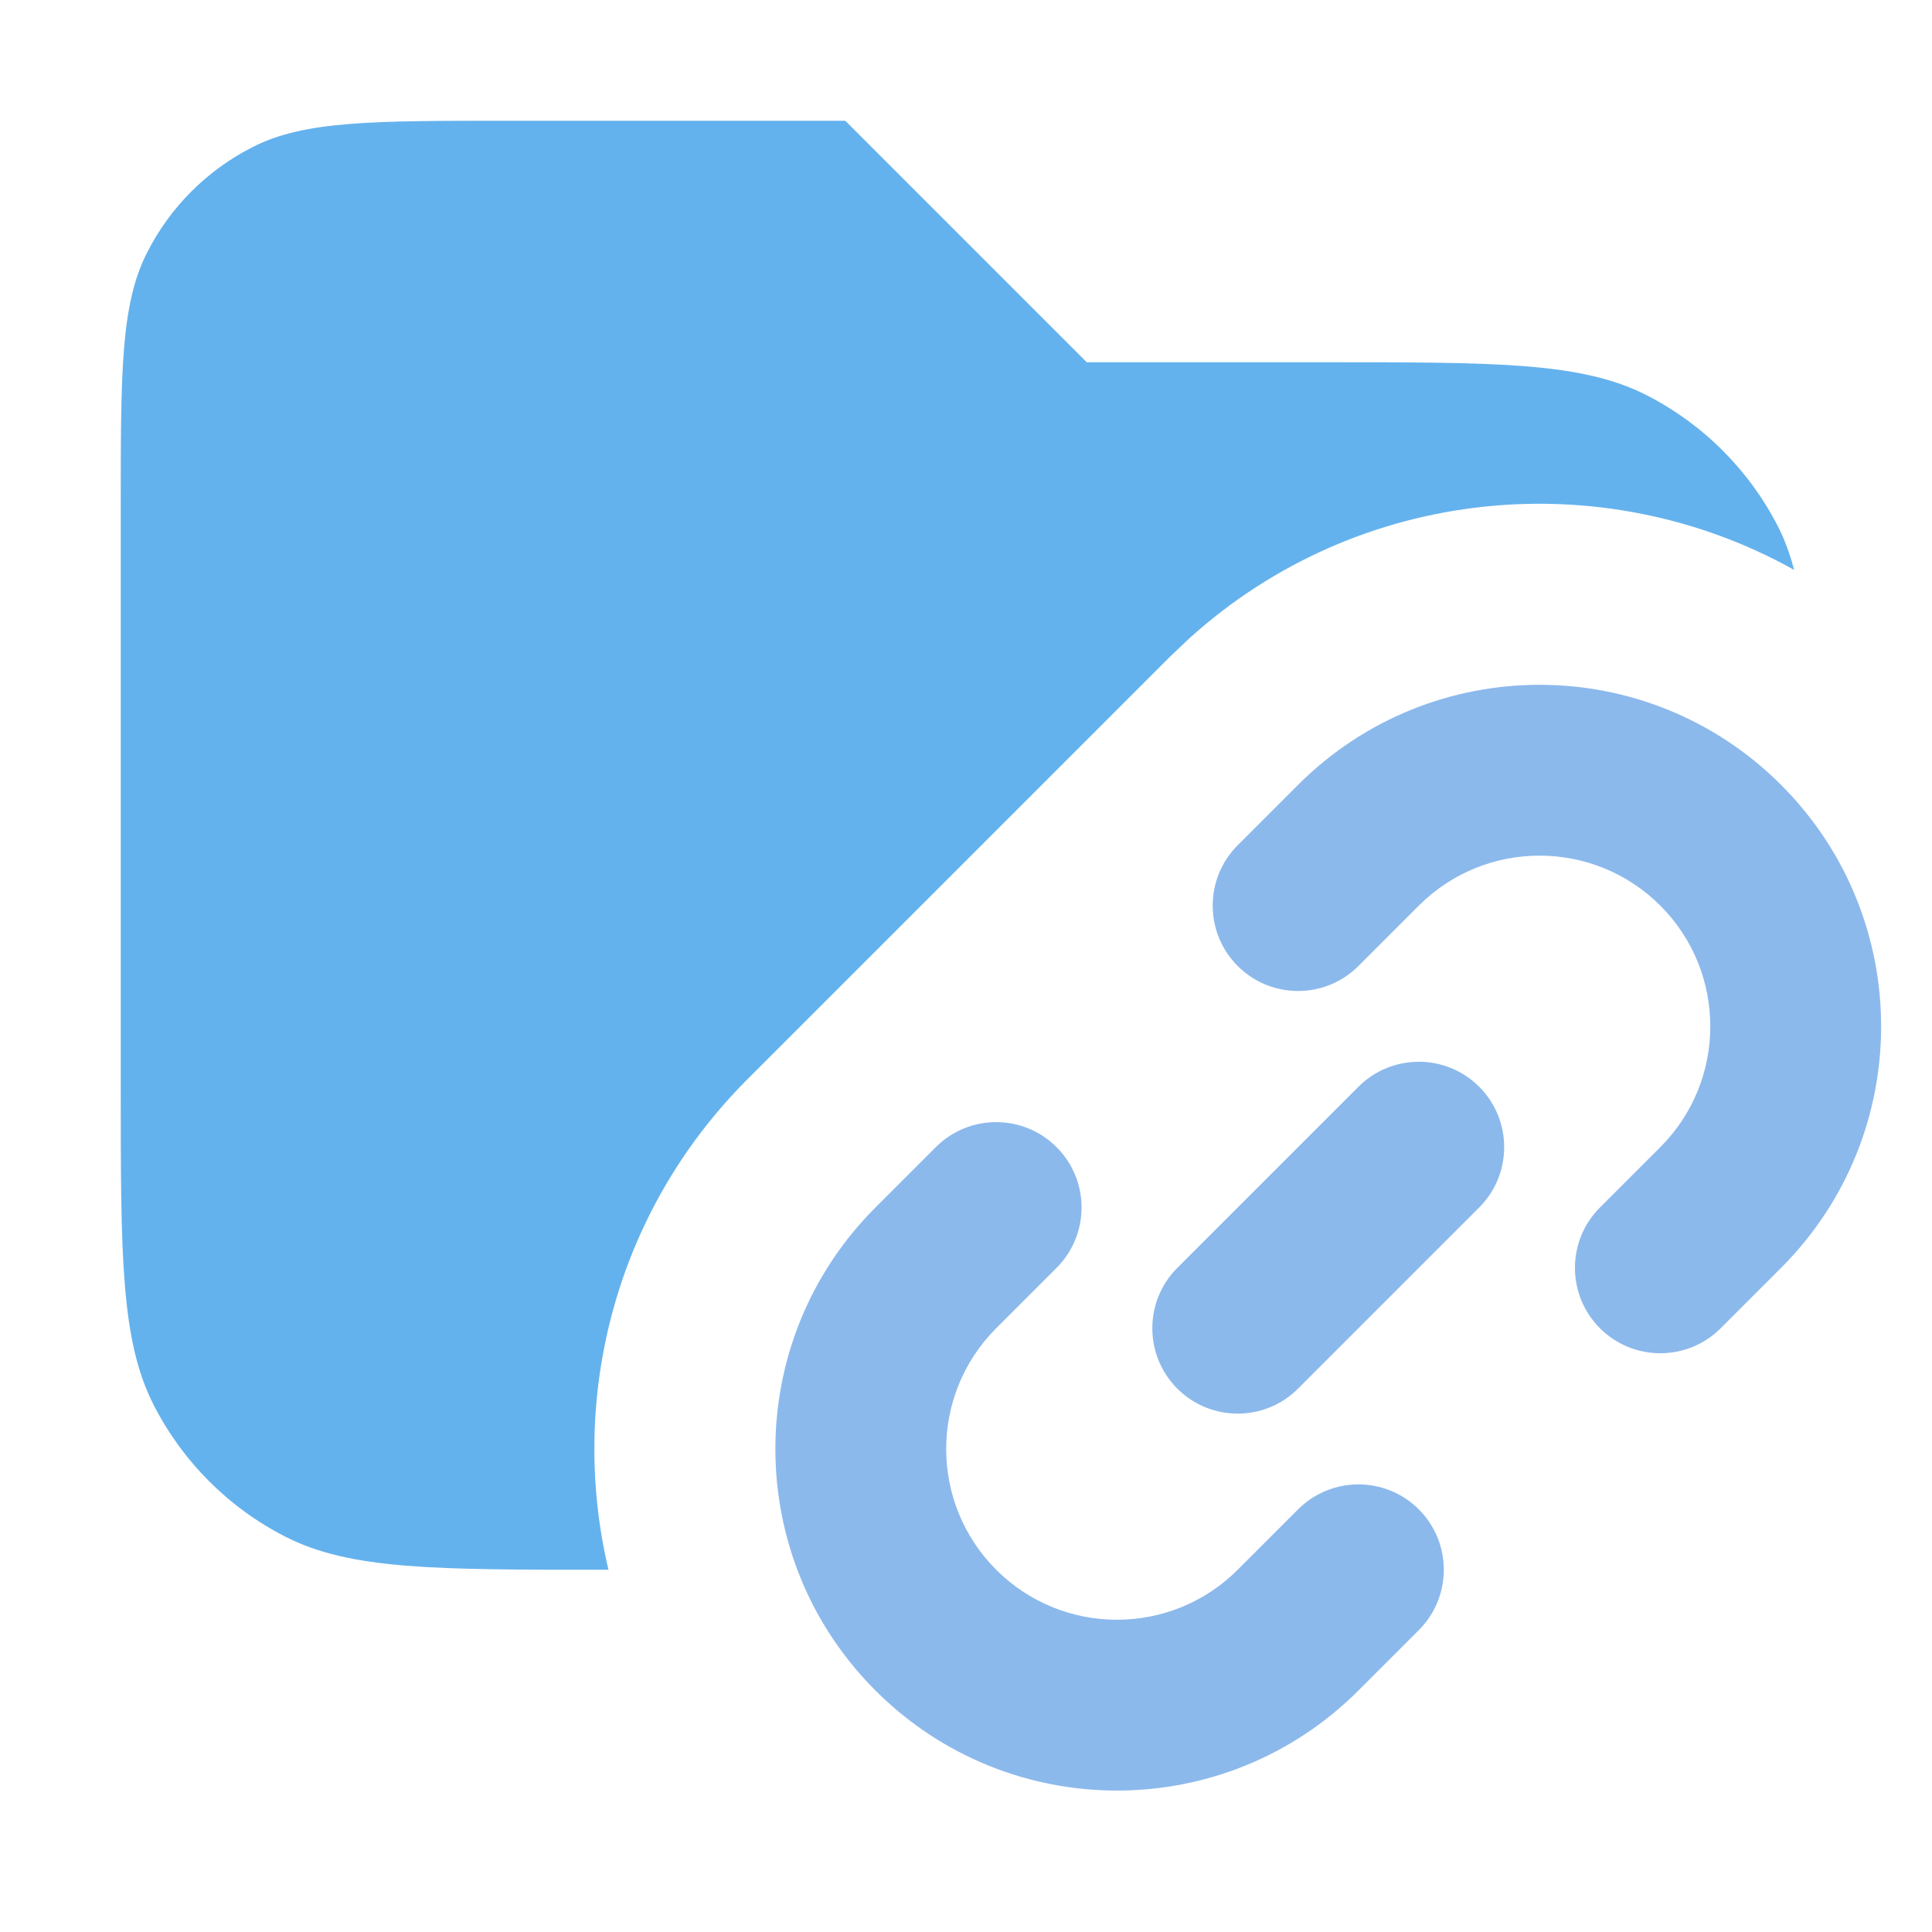 <svg width="16" height="16" viewBox="0 0 16 16" fill="none" xmlns="http://www.w3.org/2000/svg">
<g clip-path="url(#clip0_203_695)">
<path opacity="0.8" d="M9 3H11C12.4 3 13.1 3 13.635 3.272C14.105 3.512 14.488 3.895 14.727 4.365C14.783 4.475 14.824 4.592 14.859 4.72C13.273 3.834 11.249 4.022 9.85 5.286L9.689 5.439L6.189 8.939C5.088 10.041 4.705 11.588 5.039 13H5C3.6 13 2.9 13 2.365 12.727C1.895 12.488 1.512 12.105 1.272 11.634C1 11.1 1 10.399 1 9V4.2C1 3.08 1 2.519 1.218 2.092C1.409 1.715 1.715 1.409 2.092 1.218C2.519 1 3.08 1 4.2 1H7L9 3Z" fill="#3e9fe8"/>
<path d="M11.75 13.5L11.25 14C10.145 15.105 8.355 15.105 7.25 14C6.145 12.895 6.145 11.105 7.25 10L7.75 9.5C8.026 9.224 8.474 9.224 8.75 9.5C9.026 9.776 9.026 10.224 8.75 10.5L8.25 11C7.698 11.552 7.698 12.448 8.25 13C8.802 13.552 9.698 13.552 10.25 13L10.75 12.5C11.026 12.224 11.474 12.224 11.75 12.5C12.026 12.776 12.026 13.224 11.75 13.5Z" fill="#8cb9ec"/>
<path d="M10.25 7L10.75 6.5C11.855 5.395 13.645 5.395 14.75 6.5C15.855 7.605 15.855 9.395 14.75 10.5L14.25 11C13.974 11.276 13.526 11.276 13.25 11C12.974 10.724 12.974 10.276 13.25 10L13.75 9.5C14.302 8.948 14.302 8.052 13.75 7.5C13.198 6.948 12.302 6.948 11.75 7.5L11.25 8C10.974 8.276 10.526 8.276 10.25 8C9.974 7.724 9.974 7.276 10.25 7Z" fill="#8cb9ec"/>
<path d="M12.25 10L10.75 11.5C10.474 11.776 10.026 11.776 9.75 11.5C9.474 11.224 9.474 10.776 9.75 10.5L11.25 9C11.526 8.724 11.974 8.724 12.25 9C12.526 9.276 12.526 9.724 12.25 10Z" fill="#8cb9ec"/>
</g>
<defs>
<clipPath id="clip0_203_695">
<rect width="16" height="16" fill="white"/>
</clipPath>
</defs>
</svg>
